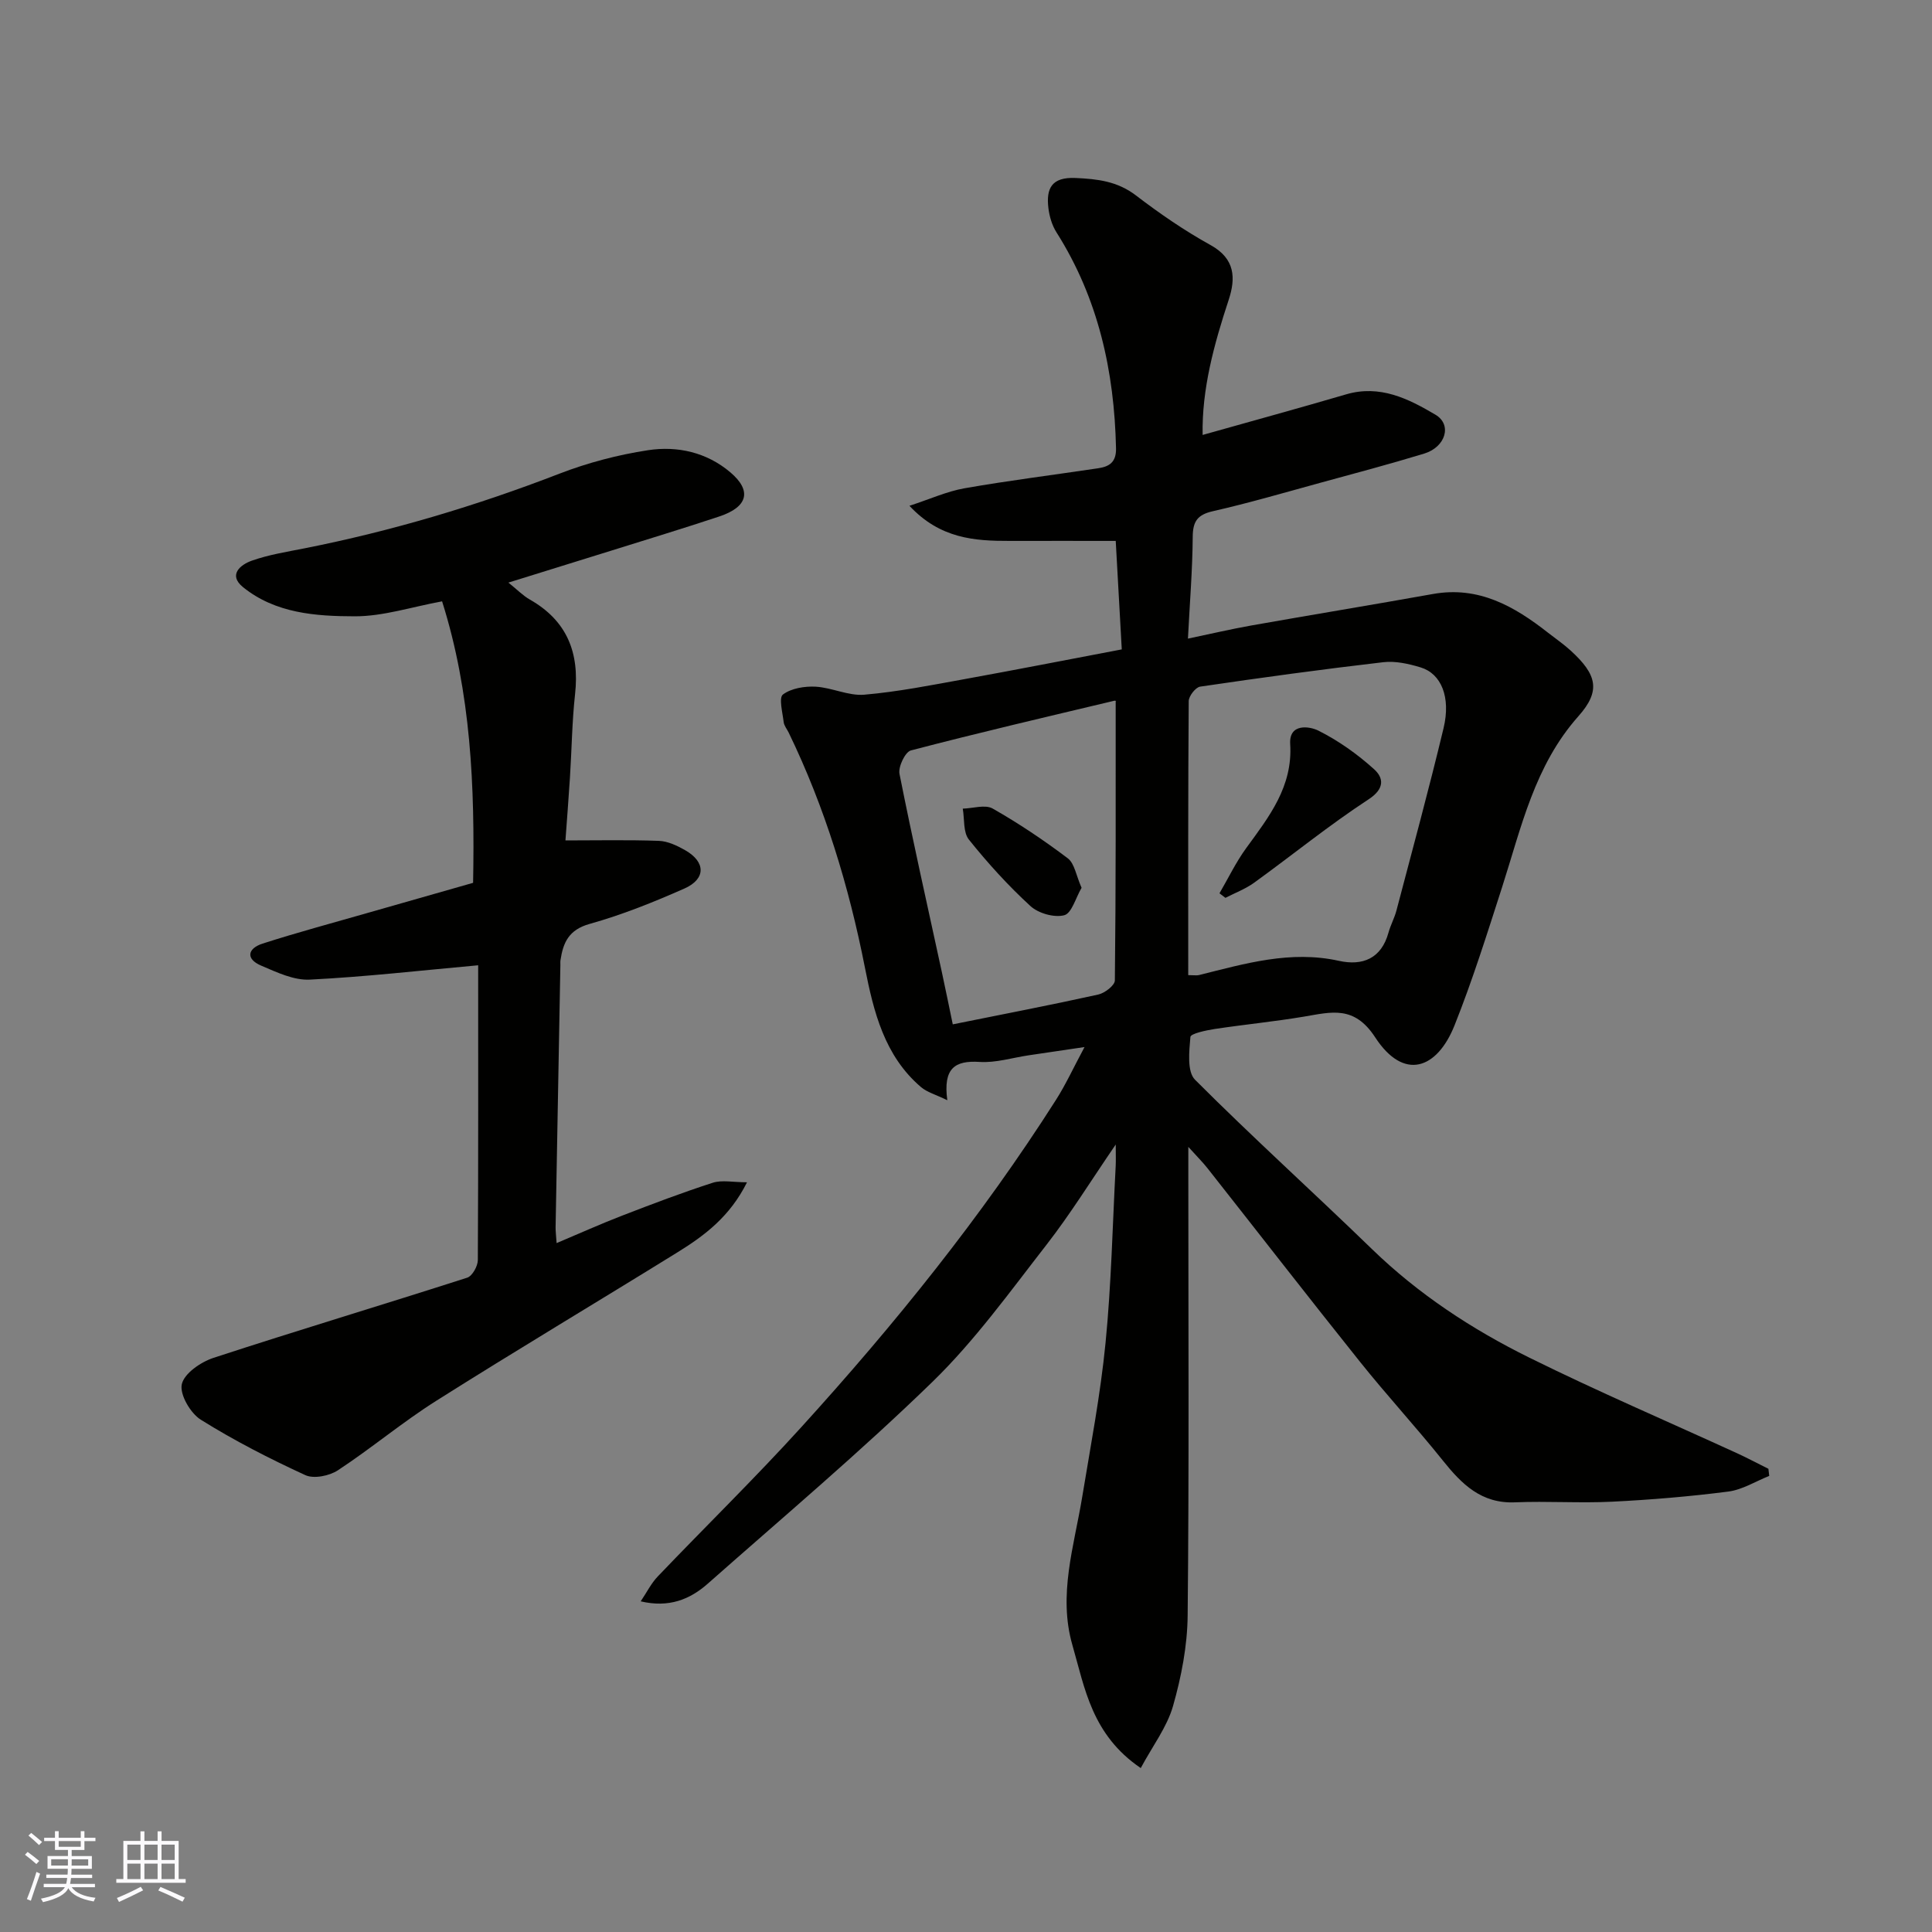 <svg enable-background="new 0 0 400 400" viewBox="0 0 400 400" xmlns="http://www.w3.org/2000/svg"><rect x="0" y="0" width="400" height="400" fill="#808080" stroke="none"/><g fill="#010100"><path d="m236.18 366.06c-10.14-6.9-11.57-16.51-14.15-25.46-3-10.41.35-20.47 2.02-30.62 1.75-10.63 3.79-21.25 4.84-31.95 1.2-12.15 1.45-24.39 2.1-36.59.06-1.13.01-2.26.01-4.48-5.15 7.52-9.39 14.4-14.33 20.75-7.56 9.71-14.83 19.84-23.6 28.37-14.94 14.53-30.91 27.99-46.53 41.8-3.69 3.26-8.03 5.04-13.89 3.66 1.26-1.87 2.17-3.73 3.54-5.16 9.87-10.33 20.1-20.32 29.7-30.89 19.31-21.25 37.32-43.55 52.77-67.82 1.99-3.13 3.55-6.54 5.88-10.89-4.42.65-7.99 1.18-11.56 1.71-3.39.5-6.81 1.59-10.16 1.37-5.1-.33-7.59 1.27-6.69 7.93-2.41-1.18-4.2-1.65-5.46-2.73-7.57-6.47-9.8-15.61-11.6-24.74-3.32-16.86-8.28-33.14-15.77-48.62-.36-.74-.96-1.44-1.05-2.21-.23-1.96-1.04-5.04-.15-5.7 1.72-1.29 4.49-1.74 6.77-1.62 3.38.19 6.79 1.94 10.07 1.66 6.97-.6 13.89-1.98 20.79-3.23 10.59-1.92 21.14-3.99 32.52-6.15-.42-7.5-.85-15.18-1.25-22.46-7.55 0-14.73-.02-21.92 0-7.31.02-14.44-.46-20.79-7.27 4.27-1.39 7.76-2.99 11.42-3.63 9.17-1.61 18.43-2.76 27.64-4.14 2.31-.34 3.77-1.24 3.71-4.13-.35-15.96-3.67-31.05-12.33-44.72-.92-1.45-1.46-3.29-1.67-5.01-.49-4.07.65-6.47 5.64-6.24 4.57.21 8.64.68 12.47 3.6 4.92 3.76 10.07 7.31 15.48 10.3 5.11 2.83 5.21 6.86 3.73 11.35-3.03 9.2-5.57 18.45-5.39 27.95 10-2.82 19.88-5.52 29.7-8.4 7.01-2.06 12.91.9 18.52 4.22 3.47 2.06 2.1 6.68-2.34 8.04-7.15 2.18-14.39 4.1-21.6 6.07-7.37 2.02-14.72 4.17-22.16 5.86-3.24.74-4.15 2.14-4.17 5.34-.05 6.74-.6 13.48-.99 21.04 4.72-.99 8.9-1.97 13.12-2.72 12.53-2.22 25.09-4.28 37.61-6.52 9.46-1.69 16.85 2.54 23.84 8.03 1.55 1.21 3.18 2.33 4.63 3.65 5.49 5 6.34 8.35 1.64 13.63-9.09 10.22-11.82 23.02-15.8 35.4-3.09 9.59-6.11 19.24-9.84 28.59-3.61 9.06-10.49 11.61-16.44 2.48-4.34-6.66-9.07-5.23-14.73-4.28-6.13 1.03-12.33 1.63-18.48 2.56-1.81.28-4.98.95-5.04 1.65-.25 2.97-.73 7.17.96 8.86 11.94 11.96 24.5 23.29 36.63 35.06 9.64 9.35 20.71 16.61 32.61 22.49 14.16 7 28.69 13.23 43.05 19.81 2.17 1 4.28 2.13 6.42 3.19.06.49.11.98.17 1.47-2.81 1.12-5.55 2.86-8.46 3.24-7.99 1.03-16.04 1.7-24.08 2.1-6.68.33-13.4-.15-20.08.13-6.98.3-11.03-3.75-14.96-8.66-5.55-6.93-11.58-13.47-17.12-20.4-10.64-13.3-21.07-26.75-31.61-40.12-.96-1.22-2.08-2.33-3.96-4.41v6.54c0 30.16.17 60.33-.14 90.49-.06 6.29-1.31 12.71-3.04 18.78-1.26 4.36-4.21 8.21-6.67 12.8zm9.83-164.17c1.23 0 1.75.1 2.22-.01 9.51-2.37 18.94-5.17 28.97-2.95 4.89 1.08 8.78-.44 10.27-5.84.43-1.56 1.24-3.02 1.65-4.58 3.31-12.58 6.73-25.13 9.76-37.78 1.53-6.4-.49-11.26-4.75-12.55-2.47-.75-5.21-1.37-7.72-1.08-12.67 1.47-25.31 3.2-37.93 5.06-.95.14-2.36 1.96-2.37 3-.14 18.8-.1 37.62-.1 56.73zm-15.02-56.73c.3.11-.02-.14-.28-.08-14.06 3.35-28.14 6.63-42.12 10.29-1.18.31-2.65 3.38-2.36 4.85 2.72 13.7 5.8 27.34 8.76 41 .79 3.65 1.53 7.3 2.27 10.86 10.71-2.16 20.45-4.03 30.12-6.17 1.35-.3 3.43-1.9 3.44-2.92.22-19.2.17-38.4.17-57.83z"/><path d="m99 199.85c-11.75 1.06-23.29 2.39-34.86 2.97-3.31.17-6.84-1.52-10.05-2.89-3.32-1.41-2.8-3.58.28-4.57 7.11-2.29 14.33-4.22 21.5-6.28 7.32-2.1 14.64-4.18 22.08-6.3.37-19.92-.43-39.34-6.42-58.28-6.35 1.17-12.21 3.11-18.06 3.1-8.06-.01-16.46-.6-23.17-6.05-3.12-2.54-.5-4.64 1.81-5.46 3.49-1.24 7.22-1.83 10.87-2.55 18.08-3.58 35.65-8.82 52.84-15.47 5.88-2.27 12.12-3.91 18.35-4.86 6.09-.93 12.16.44 17.04 4.58 4.51 3.82 3.63 7.17-2.29 9.14-7.4 2.46-14.88 4.73-22.32 7.06-6.81 2.13-13.63 4.24-21.34 6.63 1.83 1.47 3.02 2.71 4.45 3.52 7.7 4.38 10.3 11.02 9.35 19.59-.63 5.73-.69 11.52-1.06 17.29-.28 4.41-.63 8.81-.93 12.98 6.58 0 12.97-.14 19.35.09 1.84.07 3.78.99 5.44 1.94 4.27 2.43 4.31 5.96-.18 7.94-6.38 2.82-12.92 5.45-19.62 7.32-4.31 1.21-5.47 3.86-6.02 7.52-.05.33-.01.67-.02 1-.33 18.09-.67 36.18-.99 54.28-.01.82.1 1.64.21 3.28 4.74-2 9.1-3.96 13.55-5.68 6.21-2.4 12.44-4.77 18.77-6.81 1.91-.62 4.19-.1 7.1-.1-3.54 7.1-8.76 11.01-14.33 14.46-16.64 10.3-33.45 20.32-49.99 30.77-7.02 4.43-13.43 9.83-20.37 14.39-1.77 1.17-4.99 1.82-6.76 1.01-7.41-3.41-14.72-7.15-21.63-11.47-2.16-1.35-4.41-5.23-3.94-7.35.5-2.24 3.93-4.6 6.56-5.46 17.45-5.71 35.05-10.98 52.53-16.6 1.05-.34 2.19-2.38 2.2-3.64.11-20.64.07-41.29.07-61.04z"/><path d="m252.48 184.95c1.83-3.14 3.41-6.45 5.54-9.37 4.73-6.49 9.65-12.71 9.1-21.54-.27-4.36 4.04-3.67 5.82-2.78 4.16 2.08 8.1 4.88 11.56 8.01 1.94 1.75 2.26 3.99-1.13 6.21-8.17 5.34-15.77 11.53-23.69 17.26-1.81 1.31-3.97 2.12-5.97 3.15-.41-.31-.82-.62-1.23-.94z"/><path d="m223.93 183.81c-1.22 2.07-2.04 5.28-3.59 5.68-2.08.54-5.36-.39-7.01-1.91-4.59-4.21-8.83-8.88-12.73-13.75-1.21-1.51-.89-4.24-1.27-6.41 2.09-.05 4.63-.9 6.19-.02 5.4 3.07 10.6 6.56 15.56 10.31 1.4 1.07 1.72 3.57 2.85 6.1z"/></g><path d="m5.17 384 .55-.58c.85.61 1.65 1.24 2.4 1.87l-.59.64c-.83-.73-1.62-1.37-2.36-1.93m1.22 9.53-.82-.34c.71-1.76 1.37-3.64 1.98-5.63.24.13.5.25.76.36-.6 1.67-1.24 3.54-1.92 5.61m-.5-13.5.57-.54c.56.44 1.31 1.06 2.26 1.87l-.64.64c-.68-.66-1.41-1.32-2.19-1.97m3.25.46h2.24v-1.36h.77v1.36h4.57v-1.36h.76v1.36h2.28v.69h-2.28v1.84h-2.64v1.26h4.18v2.64h-4.21c0 .45-.02.86-.05 1.21h4.32v.69h-4.38c-.04.34-.1.75-.19 1.22h5.15v.69h-4.82c.87 1.19 2.51 1.92 4.93 2.19-.17.31-.3.57-.37.76-2.77-.49-4.52-1.41-5.26-2.76-.56 1.26-2.3 2.23-5.24 2.9-.12-.24-.26-.48-.43-.72 2.73-.55 4.38-1.34 4.96-2.38h-4.38v-.69h4.65c.1-.38.17-.79.21-1.22h-4.32v-.69h4.4c.03-.34.05-.75.05-1.21h-4.2v-2.64h4.23v-1.26h-2.69v-1.84h-2.24zm1.46 4.46v1.29h3.45c.01-.4.02-.57.01-.53v-.32-.45h-3.46zm1.55-2.59h4.57v-1.19h-4.57zm6.11 2.59h-3.42v.77c-.01.19-.01.37-.02.53h3.44z" fill="#fbfafc"/><path d="m32.63 379.16h.82v1.98h3.54v7.89h1.45v.78h-14.36v-.78h1.46v-7.89h3.54v-1.98h.82v1.98h2.73zm-3.49 11.48.5.73c-1.61.82-3.28 1.63-5 2.41-.13-.27-.28-.55-.44-.82 1.75-.72 3.4-1.49 4.94-2.32m-2.78-5.55h2.73v-3.18h-2.73zm0 3.95h2.73v-3.2h-2.73zm3.54-3.95h2.73v-3.18h-2.73zm0 3.95h2.73v-3.2h-2.73zm7.89 4.68c-1.84-.92-3.51-1.7-5.02-2.32l.45-.73c1.89.8 3.57 1.55 5.04 2.23zm-1.62-11.81h-2.73v3.18h2.73zm-2.73 7.13h2.73v-3.2h-2.73z" fill="#fbfafc"/></svg>